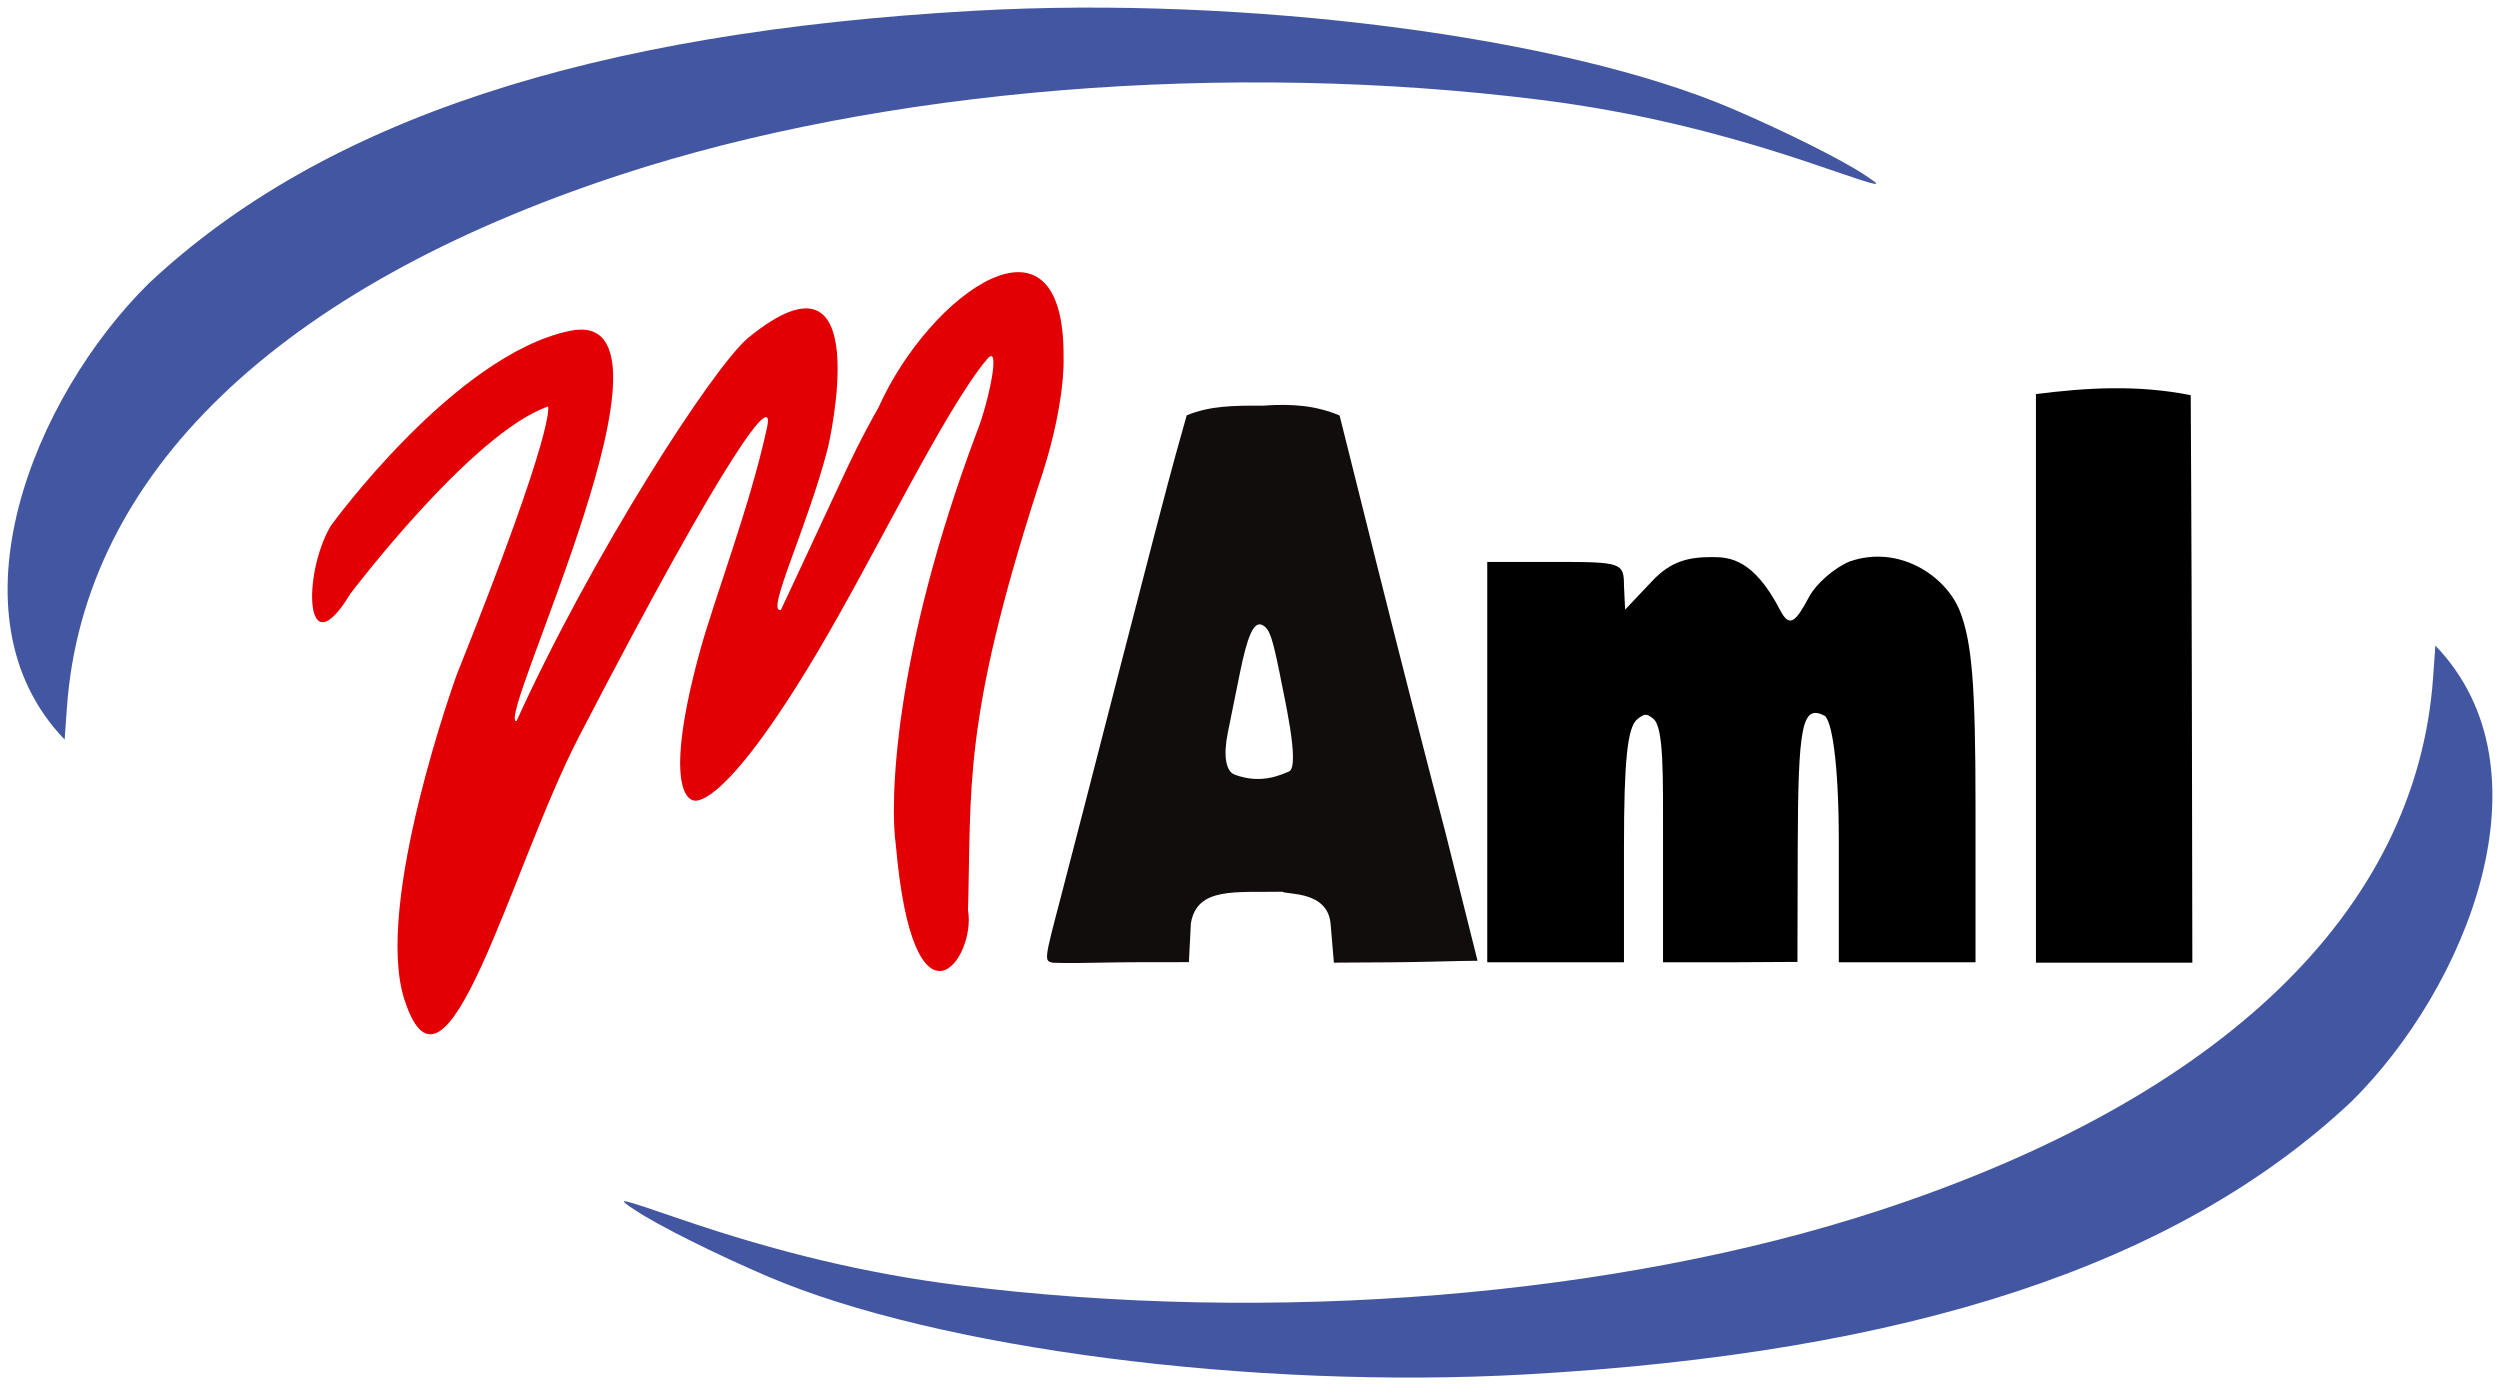 <?xml version="1.0" encoding="UTF-8" standalone="no"?>
<!-- Created with Inkscape (http://www.inkscape.org/) -->

<svg
   xmlns:dc="http://purl.org/dc/elements/1.1/"
   xmlns:cc="http://creativecommons.org/ns#"
   xmlns:rdf="http://www.w3.org/1999/02/22-rdf-syntax-ns#"
   xmlns:svg="http://www.w3.org/2000/svg"
   xmlns="http://www.w3.org/2000/svg"
   xmlns:sodipodi="http://sodipodi.sourceforge.net/DTD/sodipodi-0.dtd"
   xmlns:inkscape="http://www.inkscape.org/namespaces/inkscape"
   id="svg2"
   version="1.1"
   inkscape:version="0.91 r13725"
   width="230.411"
   height="127.663"
   viewBox="0 0 230.411 127.663"
   sodipodi:docname="logoMAmI_colores.svg">
  <defs
     id="defs6" />
  <sodipodi:namedview
     pagecolor="#ffffff"
     bordercolor="#666666"
     borderopacity="1"
     objecttolerance="10"
     gridtolerance="10"
     guidetolerance="10"
     inkscape:pageopacity="0"
     inkscape:pageshadow="2"
     inkscape:window-width="1366"
     inkscape:window-height="716"
     id="namedview4"
     showgrid="false"
     inkscape:zoom="2.5000001"
     inkscape:cx="169.21489"
     inkscape:cy="69.465118"
     inkscape:window-x="0"
     inkscape:window-y="0"
     inkscape:window-maximized="1"
     inkscape:current-layer="svg2"
     fit-margin-top="0.7"
     fit-margin-left="0.7"
     fit-margin-right="0.7"
     fit-margin-bottom="0.7" />
  <g
     id="g4238"
     transform="translate(-13.389,-3.208)">
    <g
       transform="translate(266,0.071)"
       id="g4193">
      <path
         style="fill:#000000"
         d="m -64.97,65.604 0,-26.147 c 4.684,-0.593 9.362,-0.875 14.266,0.101 0,0 0.081,13.794 0.104,27.42 l 0.045,24.88 -7.207,0 -7.207,0 0,-26.253 z"
         id="path4191"
         inkscape:connector-curvature="0"
         sodipodi:nodetypes="cccsccccc" />
      <path
         style="fill:#000000"
         d="m -116.841,91.003 c -9.44,-64.402 -4.72,-32.201 0,0 z m 1.302,-17.628 0,-18.45 6.3,0 c 6.067,0 6.3,0.081 6.3,2.181 l 0.106,2.216 2.525,-2.666 c 1.74,-1.838 3.384,-2.177 5.499,-2.177 1.618,0 3.832,0.18 6.27,4.906 0.879,1.703 1.467,0.994 2.668,-1.25 0.645,-1.205 2.325,-2.668 3.735,-3.252 4.559,-1.574 8.831,1.325 10.129,4.51 1.143,2.857 1.468,6.852 1.468,18.051 l 0,14.382 -6.3,0 -6.3,0 0,-11.197 c 0,-7.244 -0.66,-11.207 -1.342,-11.545 -2.047,-1.013 -2.415,0.848 -2.444,12.366 l -0.026,10.34 -6.088,0.035 -6.3,0 0,-11.1 c 0,-6.105 0.081,-10.519 -0.88,-11.33 -0.623,-0.525 -0.848,-0.503 -1.512,0.048 -0.886,0.736 -1.208,3.847 -1.208,11.692 l 0,10.69 -6.3,0 -6.3,0 z"
         id="path4189"
         inkscape:connector-curvature="0"
         sodipodi:nodetypes="ccccsscssssccscccssscccsssscccc" />
      <g
         id="g4272"
         transform="translate(4,-2)">
        <g
           id="g3348">
          <path
             style="fill:#110d0c;fill-opacity:1;stroke:none;stroke-width:0.4;stroke-linecap:round;stroke-linejoin:round;stroke-miterlimit:4;stroke-dasharray:none;stroke-opacity:0.337"
             d="m -159.574,93.869 c -0.815,-0.178 -0.802,-0.194 0.713,-5.974 0.848,-3.235 3.344,-12.901 5.545,-21.481 2.202,-8.58 4.47,-17.265 5.041,-19.3 l 1.038,-3.7 c 2.198,-0.897 4.347,-0.894 7.045,-0.891 2.748,-0.197 4.897,0.006 7.045,0.909 l 3.372,13.491 c 1.855,7.42 4.743,18.711 6.419,25.091 l 2.921,11.671 -1.494,0.02 c -0.903,0.012 -3.897,0.109 -6.682,0.125 l -5.063,0.03 -0.304,-3.573 c -0.26,-3.054 -3.984,-2.674 -4.457,-2.964 -4.279,0.089 -7.854,-0.476 -8.419,2.91 l -0.184,3.581 -4.455,0.004 c -2.45,0.002 -5.08,0.076 -5.855,0.074 -0.77,-0.001 -1.72,0.006 -2.229,-0.023 5.362,5.231 5.362,5.231 0,4.4e-5 z m 21.729,-17.614 c 1.163,-0.354 -0.548,-7.472 -0.842,-9.151 -0.668,-3.233 -0.905,-3.949 -1.507,-4.321 -0.859,-0.531 -1.452,0.974 -2.156,4.451 l -1.096,5.406 c -0.435,2.145 -0.188,3.588 0.625,3.889 1.795,0.664 3.365,0.455 4.975,-0.274 z"
             id="path3387"
             inkscape:connector-curvature="0"
             sodipodi:nodetypes="cssscccsscsscscccssccccssssc" />
        </g>
      </g>
      <path
         style="fill:#4356a2;fill-opacity:1;stroke:none;stroke-width:0.283;stroke-linecap:round;stroke-linejoin:round;stroke-miterlimit:4;stroke-dasharray:none;stroke-opacity:0.337"
         d="m -35.918,104.687 c -16.019,15.021 -40.623,23.143 -76.112,25.124 -25.053,1.399 -54.273,-2.378 -69.799,-9.021 -4.861,-2.08 -10.102,-4.699 -12.226,-6.109 -1.845,-1.225 -1.743,-1.205 4.167,0.818 9.011,3.085 17.199,5.028 25.673,6.095 28.854,3.632 60.618,1.046 84.853,-6.908 31.541,-10.352 49.461,-27.599 50.993,-49.078 l 0.212,-2.97 c 11.024,11.443 2.897,31.534 -7.761,42.05 z"
         id="path4158"
         inkscape:connector-curvature="0"
         sodipodi:nodetypes="cssssssscc" />
      <path
         sodipodi:nodetypes="cssssssscc"
         inkscape:connector-curvature="0"
         id="path4160"
         d="m -238.893,29.251 c 16.019,-15.021 40.623,-23.143 76.112,-25.124 25.053,-1.399 54.273,2.378 69.799,9.021 4.861,2.08 10.102,4.699 12.226,6.109 1.845,1.225 1.743,1.205 -4.167,-0.818 -9.011,-3.085 -17.199,-5.028 -25.673,-6.095 -28.854,-3.632 -60.618,-1.046 -84.853,6.908 -31.541,10.352 -49.461,27.599 -50.993,49.078 l -0.212,2.97 c -11.024,-11.443 -2.897,-31.534 7.761,-42.05 z"
         style="fill:#4356a2;fill-opacity:1;stroke:none;stroke-width:0.283;stroke-linecap:round;stroke-linejoin:round;stroke-miterlimit:4;stroke-dasharray:none;stroke-opacity:0.337" />
      <path
         sodipodi:nodetypes="ccsccccsccccsssscssccccc"
         inkscape:connector-curvature="0"
         id="path4234"
         d="m -154.589,36.137 c 0.168,-14.975 -12.332,-5.959 -17.026,4.49 -1.8,3.216 -2.662,5.079 -3.611,7.12 -5.167,11.109 -5.417,11.602 -5.417,11.602 -1.452,0.352 2.474,-7.643 4.346,-14.986 0,0 4.646,-19.865 -7.343,-10.107 -3.28,2.74 -14.49,20.162 -21.367,35.346 -2.098,0.199 16.888,-38.464 4.918,-35.973 -10.651,2.217 -22.039,17.976 -22.039,17.976 -2.591,4.37 -2.451,13.291 1.794,6.273 0,0 11.197,-14.829 18.235,-17.278 0,0 0.862,1.579 -8.414,24.709 0,0 -7.673,21.11 -4.83,29.941 3.821,11.867 9.79,-12.061 16.097,-24.228 14.066,-27.134 18.037,-31.81 17.336,-28.528 -1.558,7.289 -4.909,15.885 -6.27,20.936 -3.601,13.363 -0.511,13.473 -0.511,13.473 0,0 2.515,1.348 11.47,-13.743 5.258,-8.86 11.649,-22.236 15.586,-26.928 1.317,-1.57 0.138,3.968 -0.902,6.603 -7.841,20.81 -8.057,34.521 -7.508,38.198 1.61,18.383 7.443,10.505 6.649,5.99 0.328,-11.291 -0.526,-17.311 6.432,-38.928 2.606,-7.531 2.376,-11.959 2.376,-11.959 z"
         style="fill:#e20004;fill-opacity:1;fill-rule:evenodd;stroke:none;stroke-width:1px;stroke-linecap:butt;stroke-linejoin:miter;stroke-opacity:1" />
    </g>
  </g>
</svg>
